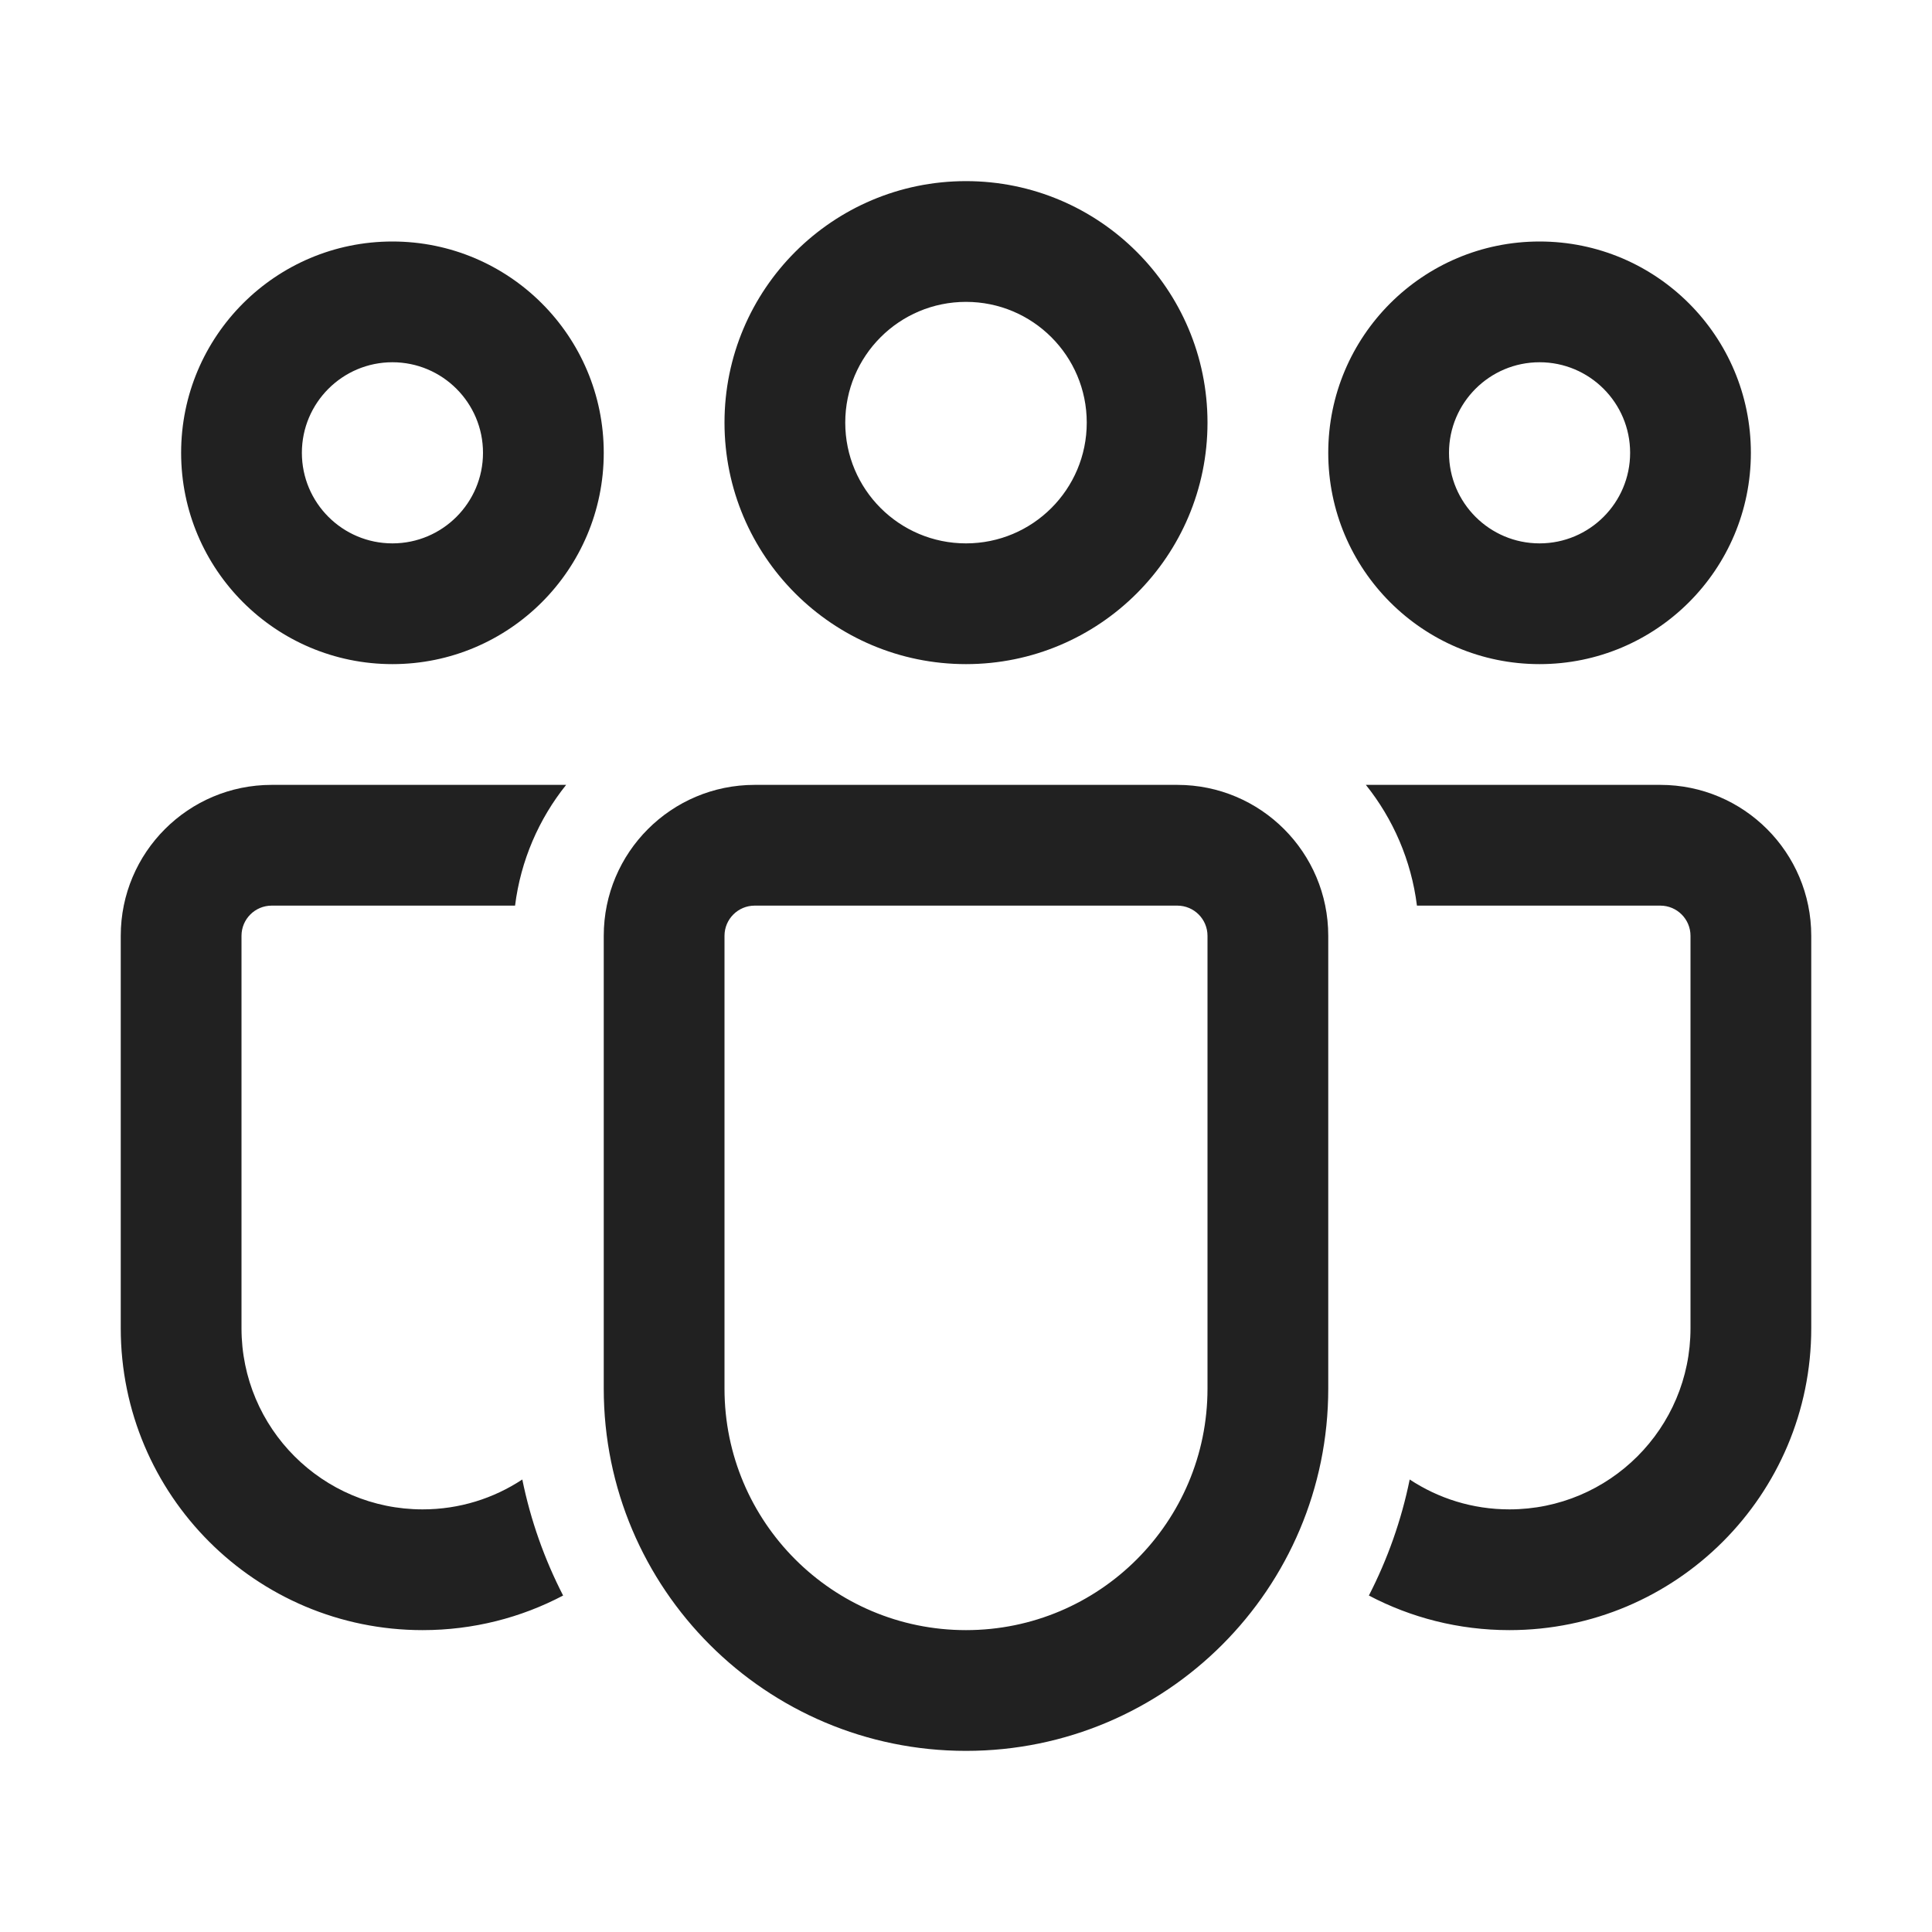<svg viewBox="0 0 32 32" fill="none" xmlns="http://www.w3.org/2000/svg" height="1em" width="1em">
  <path d="M16 5C14.895 5 14 5.895 14 7C14 8.105 14.895 9 16 9C17.105 9 18 8.105 18 7C18 5.895 17.105 5 16 5ZM12 7C12 4.791 13.791 3 16 3C18.209 3 20 4.791 20 7C20 9.209 18.209 11 16 11C13.791 11 12 9.209 12 7ZM25.5 6C24.672 6 24 6.672 24 7.5C24 8.328 24.672 9 25.5 9C26.328 9 27 8.328 27 7.5C27 6.672 26.328 6 25.5 6ZM22 7.5C22 5.567 23.567 4 25.5 4C27.433 4 29 5.567 29 7.5C29 9.433 27.433 11 25.5 11C23.567 11 22 9.433 22 7.5ZM5 7.5C5 6.672 5.672 6 6.5 6C7.328 6 8 6.672 8 7.5C8 8.328 7.328 9 6.5 9C5.672 9 5 8.328 5 7.5ZM6.5 4C4.567 4 3 5.567 3 7.5C3 9.433 4.567 11 6.5 11C8.433 11 10 9.433 10 7.5C10 5.567 8.433 4 6.5 4ZM8.651 24.505C8.177 24.818 7.61 25 7 25C5.343 25 4 23.657 4 22V15.5C4 15.224 4.224 15 4.5 15H8.531C8.625 14.249 8.927 13.562 9.377 13H4.5C3.119 13 2 14.119 2 15.5V22C2 24.761 4.239 27 7 27C7.84 27 8.632 26.793 9.327 26.427C9.019 25.828 8.789 25.183 8.651 24.505ZM22.673 26.427C23.368 26.793 24.16 27 25 27C27.761 27 30 24.761 30 22V15.5C30 14.119 28.881 13 27.5 13H22.623C23.073 13.562 23.375 14.249 23.469 15H27.5C27.776 15 28 15.224 28 15.5V22C28 23.657 26.657 25 25 25C24.39 25 23.823 24.818 23.349 24.505C23.211 25.183 22.981 25.828 22.673 26.427ZM12.5 13C11.119 13 10 14.119 10 15.5V23C10 26.314 12.686 29 16 29C19.314 29 22 26.314 22 23V15.5C22 14.119 20.881 13 19.5 13H12.5ZM12 15.5C12 15.224 12.224 15 12.5 15H19.5C19.776 15 20 15.224 20 15.5V23C20 25.209 18.209 27 16 27C13.791 27 12 25.209 12 23V15.5Z" fill="#212121"/>
</svg>
